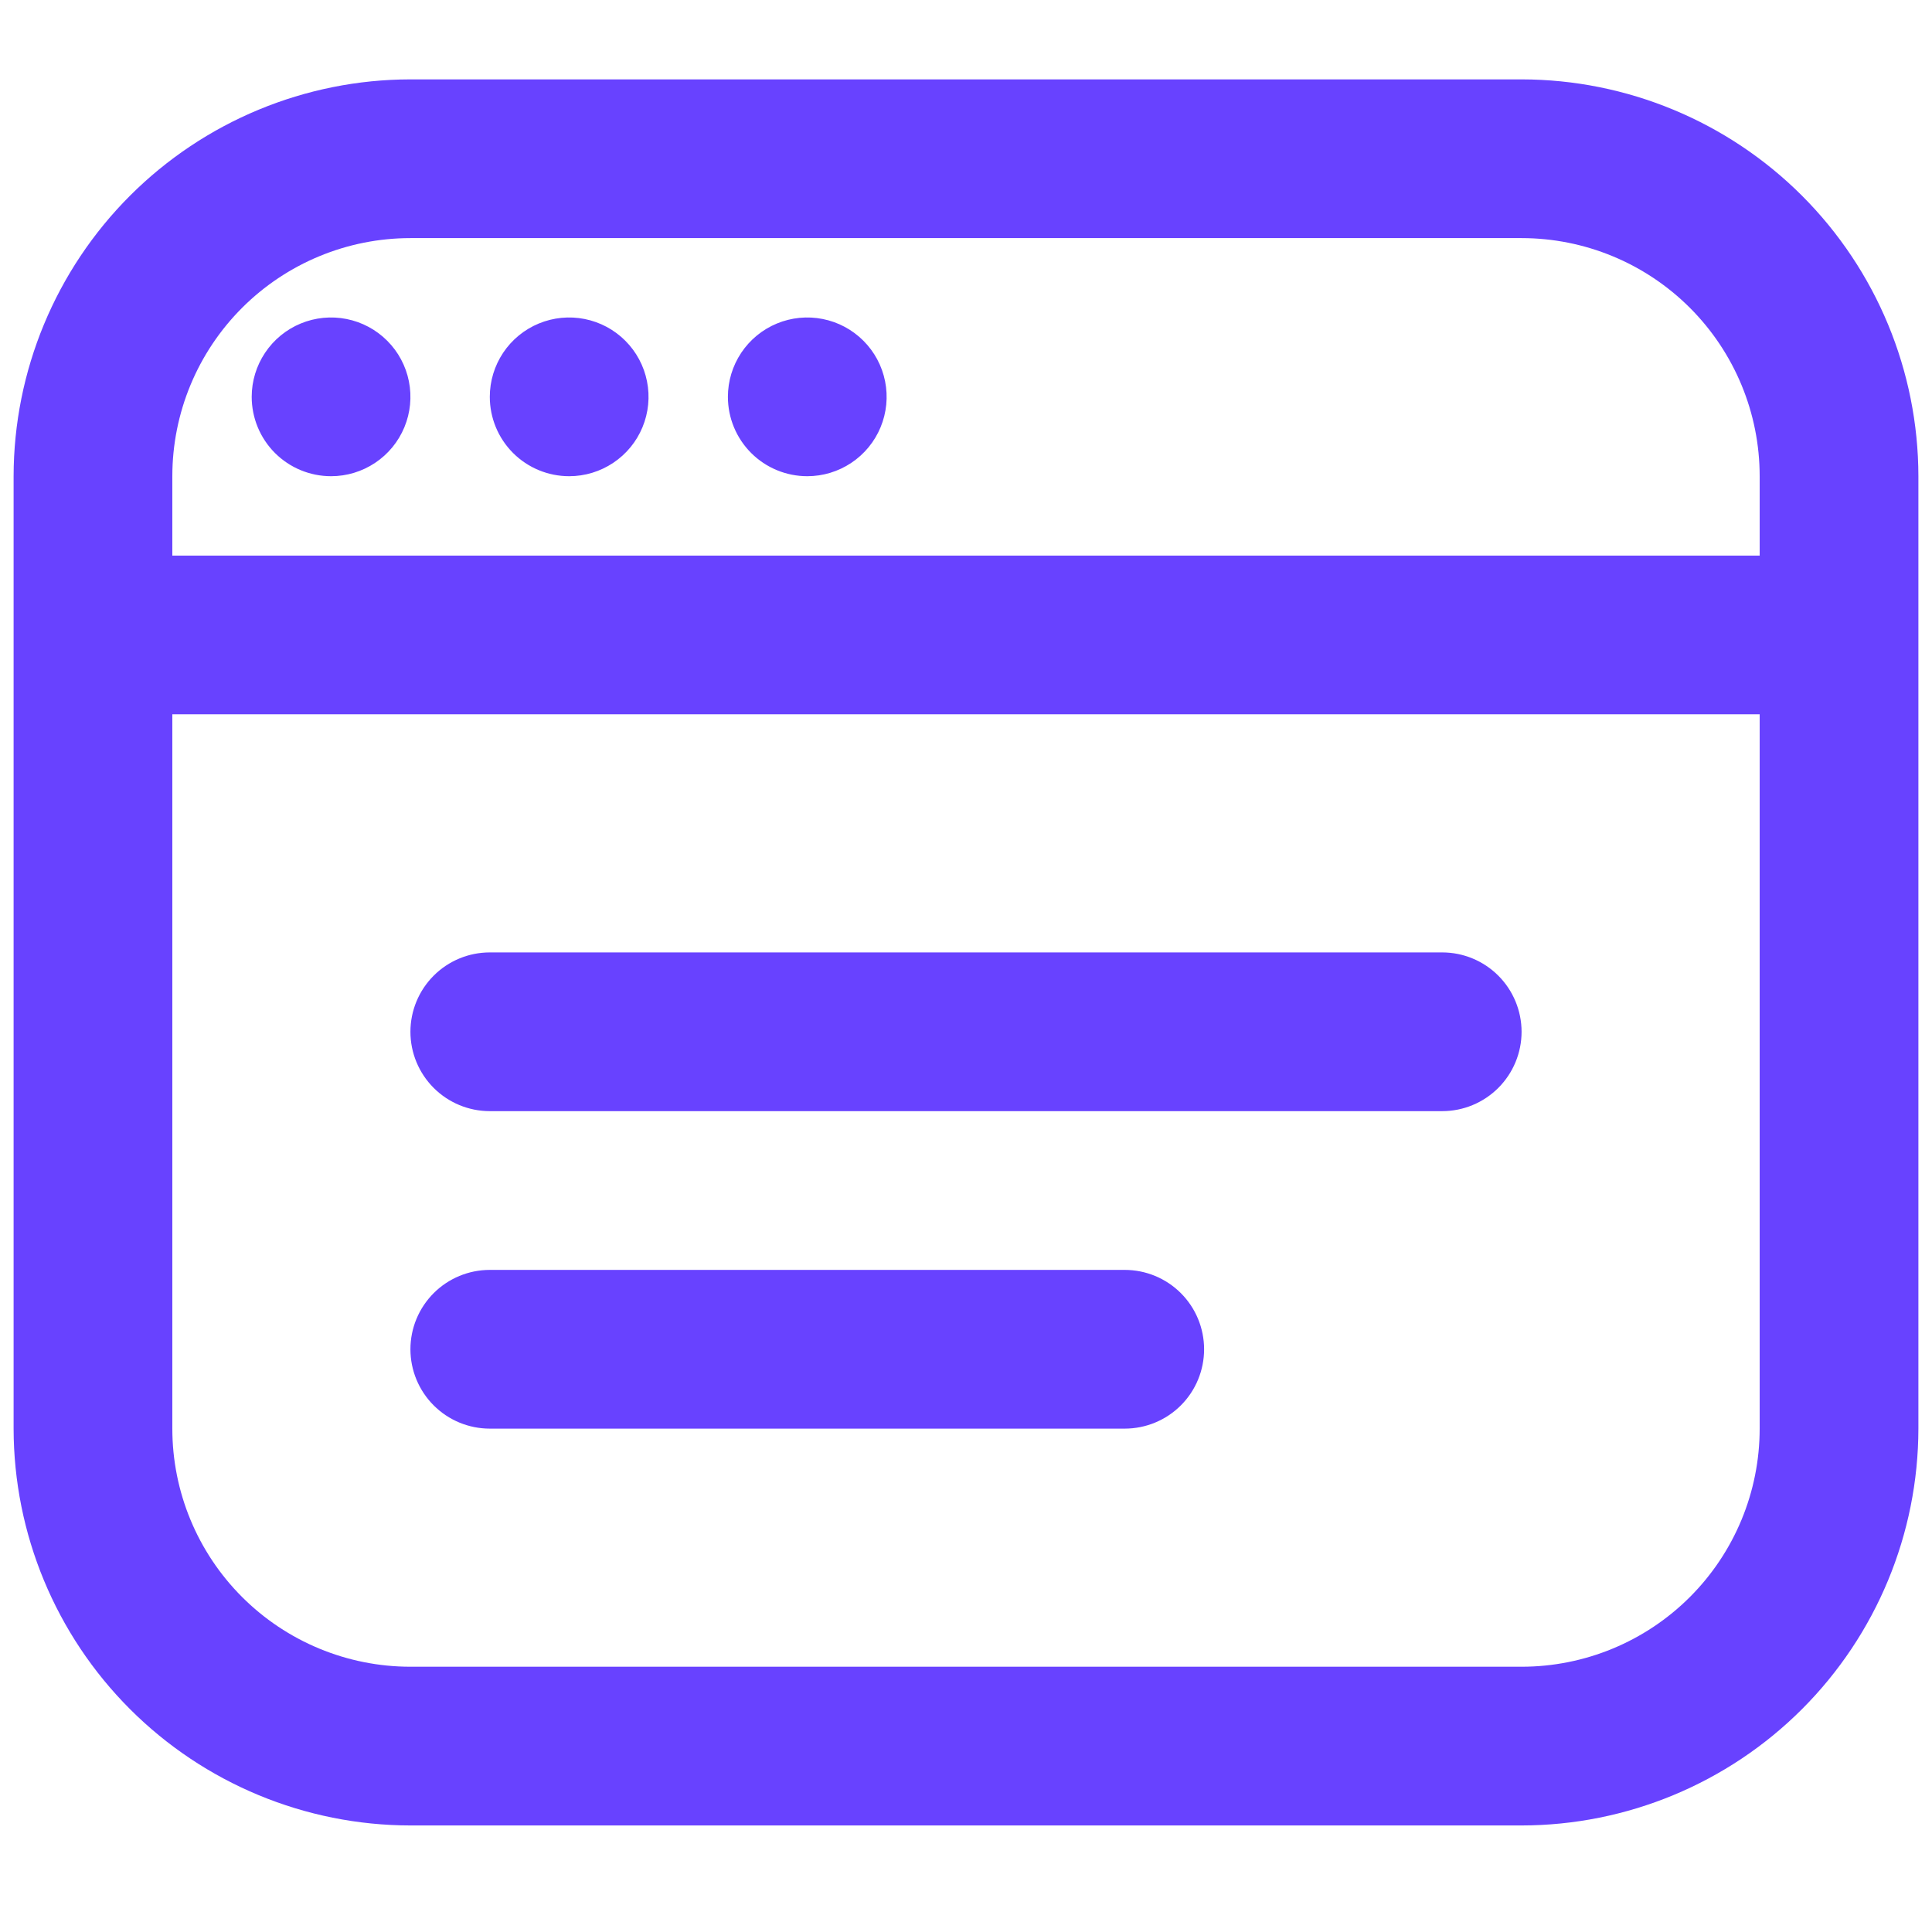<svg width="71" height="70" viewBox="0 0 71 70" fill="none" xmlns="http://www.w3.org/2000/svg">
<g clip-path="url(#clip0_118_509)">
<path d="M55.917 2.917H15.083C11.217 2.921 7.51 4.459 4.776 7.193C2.043 9.927 0.505 13.634 0.5 17.5L0.5 52.5C0.505 56.366 2.043 60.073 4.776 62.807C7.51 65.541 11.217 67.079 15.083 67.083H55.917C59.783 67.079 63.49 65.541 66.224 62.807C68.957 60.073 70.495 56.366 70.5 52.5V17.5C70.495 13.634 68.957 9.927 66.224 7.193C63.49 4.459 59.783 2.921 55.917 2.917ZM15.083 8.75H55.917C58.237 8.75 60.463 9.672 62.104 11.313C63.745 12.954 64.667 15.179 64.667 17.5V20.417H6.333V17.5C6.333 15.179 7.255 12.954 8.896 11.313C10.537 9.672 12.763 8.75 15.083 8.75ZM55.917 61.25H15.083C12.763 61.25 10.537 60.328 8.896 58.687C7.255 57.046 6.333 54.821 6.333 52.5V26.25H64.667V52.5C64.667 54.821 63.745 57.046 62.104 58.687C60.463 60.328 58.237 61.25 55.917 61.25ZM55.917 37.917C55.917 38.69 55.609 39.432 55.062 39.979C54.515 40.526 53.773 40.833 53 40.833H18C17.227 40.833 16.485 40.526 15.938 39.979C15.391 39.432 15.083 38.69 15.083 37.917C15.083 37.143 15.391 36.401 15.938 35.854C16.485 35.307 17.227 35 18 35H53C53.773 35 54.515 35.307 55.062 35.854C55.609 36.401 55.917 37.143 55.917 37.917ZM44.25 49.583C44.25 50.357 43.943 51.099 43.396 51.646C42.849 52.193 42.107 52.5 41.333 52.5H18C17.227 52.5 16.485 52.193 15.938 51.646C15.391 51.099 15.083 50.357 15.083 49.583C15.083 48.81 15.391 48.068 15.938 47.521C16.485 46.974 17.227 46.667 18 46.667H41.333C42.107 46.667 42.849 46.974 43.396 47.521C43.943 48.068 44.25 48.81 44.25 49.583ZM9.25 14.583C9.25 14.006 9.421 13.443 9.742 12.963C10.062 12.483 10.518 12.109 11.05 11.889C11.584 11.668 12.17 11.61 12.736 11.723C13.302 11.835 13.821 12.113 14.229 12.521C14.637 12.929 14.915 13.448 15.027 14.014C15.14 14.58 15.082 15.166 14.861 15.7C14.641 16.232 14.267 16.688 13.787 17.008C13.307 17.329 12.743 17.5 12.167 17.5C11.393 17.5 10.651 17.193 10.104 16.646C9.557 16.099 9.25 15.357 9.25 14.583ZM18 14.583C18 14.006 18.171 13.443 18.491 12.963C18.812 12.483 19.268 12.109 19.8 11.889C20.334 11.668 20.92 11.61 21.486 11.723C22.052 11.835 22.571 12.113 22.979 12.521C23.387 12.929 23.665 13.448 23.777 14.014C23.89 14.58 23.832 15.166 23.611 15.7C23.391 16.232 23.017 16.688 22.537 17.008C22.057 17.329 21.494 17.5 20.917 17.5C20.143 17.5 19.401 17.193 18.854 16.646C18.307 16.099 18 15.357 18 14.583ZM26.75 14.583C26.75 14.006 26.921 13.443 27.241 12.963C27.562 12.483 28.018 12.109 28.55 11.889C29.084 11.668 29.67 11.61 30.236 11.723C30.802 11.835 31.321 12.113 31.729 12.521C32.137 12.929 32.415 13.448 32.527 14.014C32.64 14.58 32.582 15.166 32.361 15.7C32.141 16.232 31.767 16.688 31.287 17.008C30.807 17.329 30.244 17.5 29.667 17.5C28.893 17.5 28.151 17.193 27.604 16.646C27.057 16.099 26.75 15.357 26.75 14.583Z" fill="#6842FF"/>
</g>
<defs>
<clipPath id="clip0_118_509">
<rect width="70" height="70" fill="white" transform="translate(0.5)"/>
</clipPath>
</defs>
</svg>

